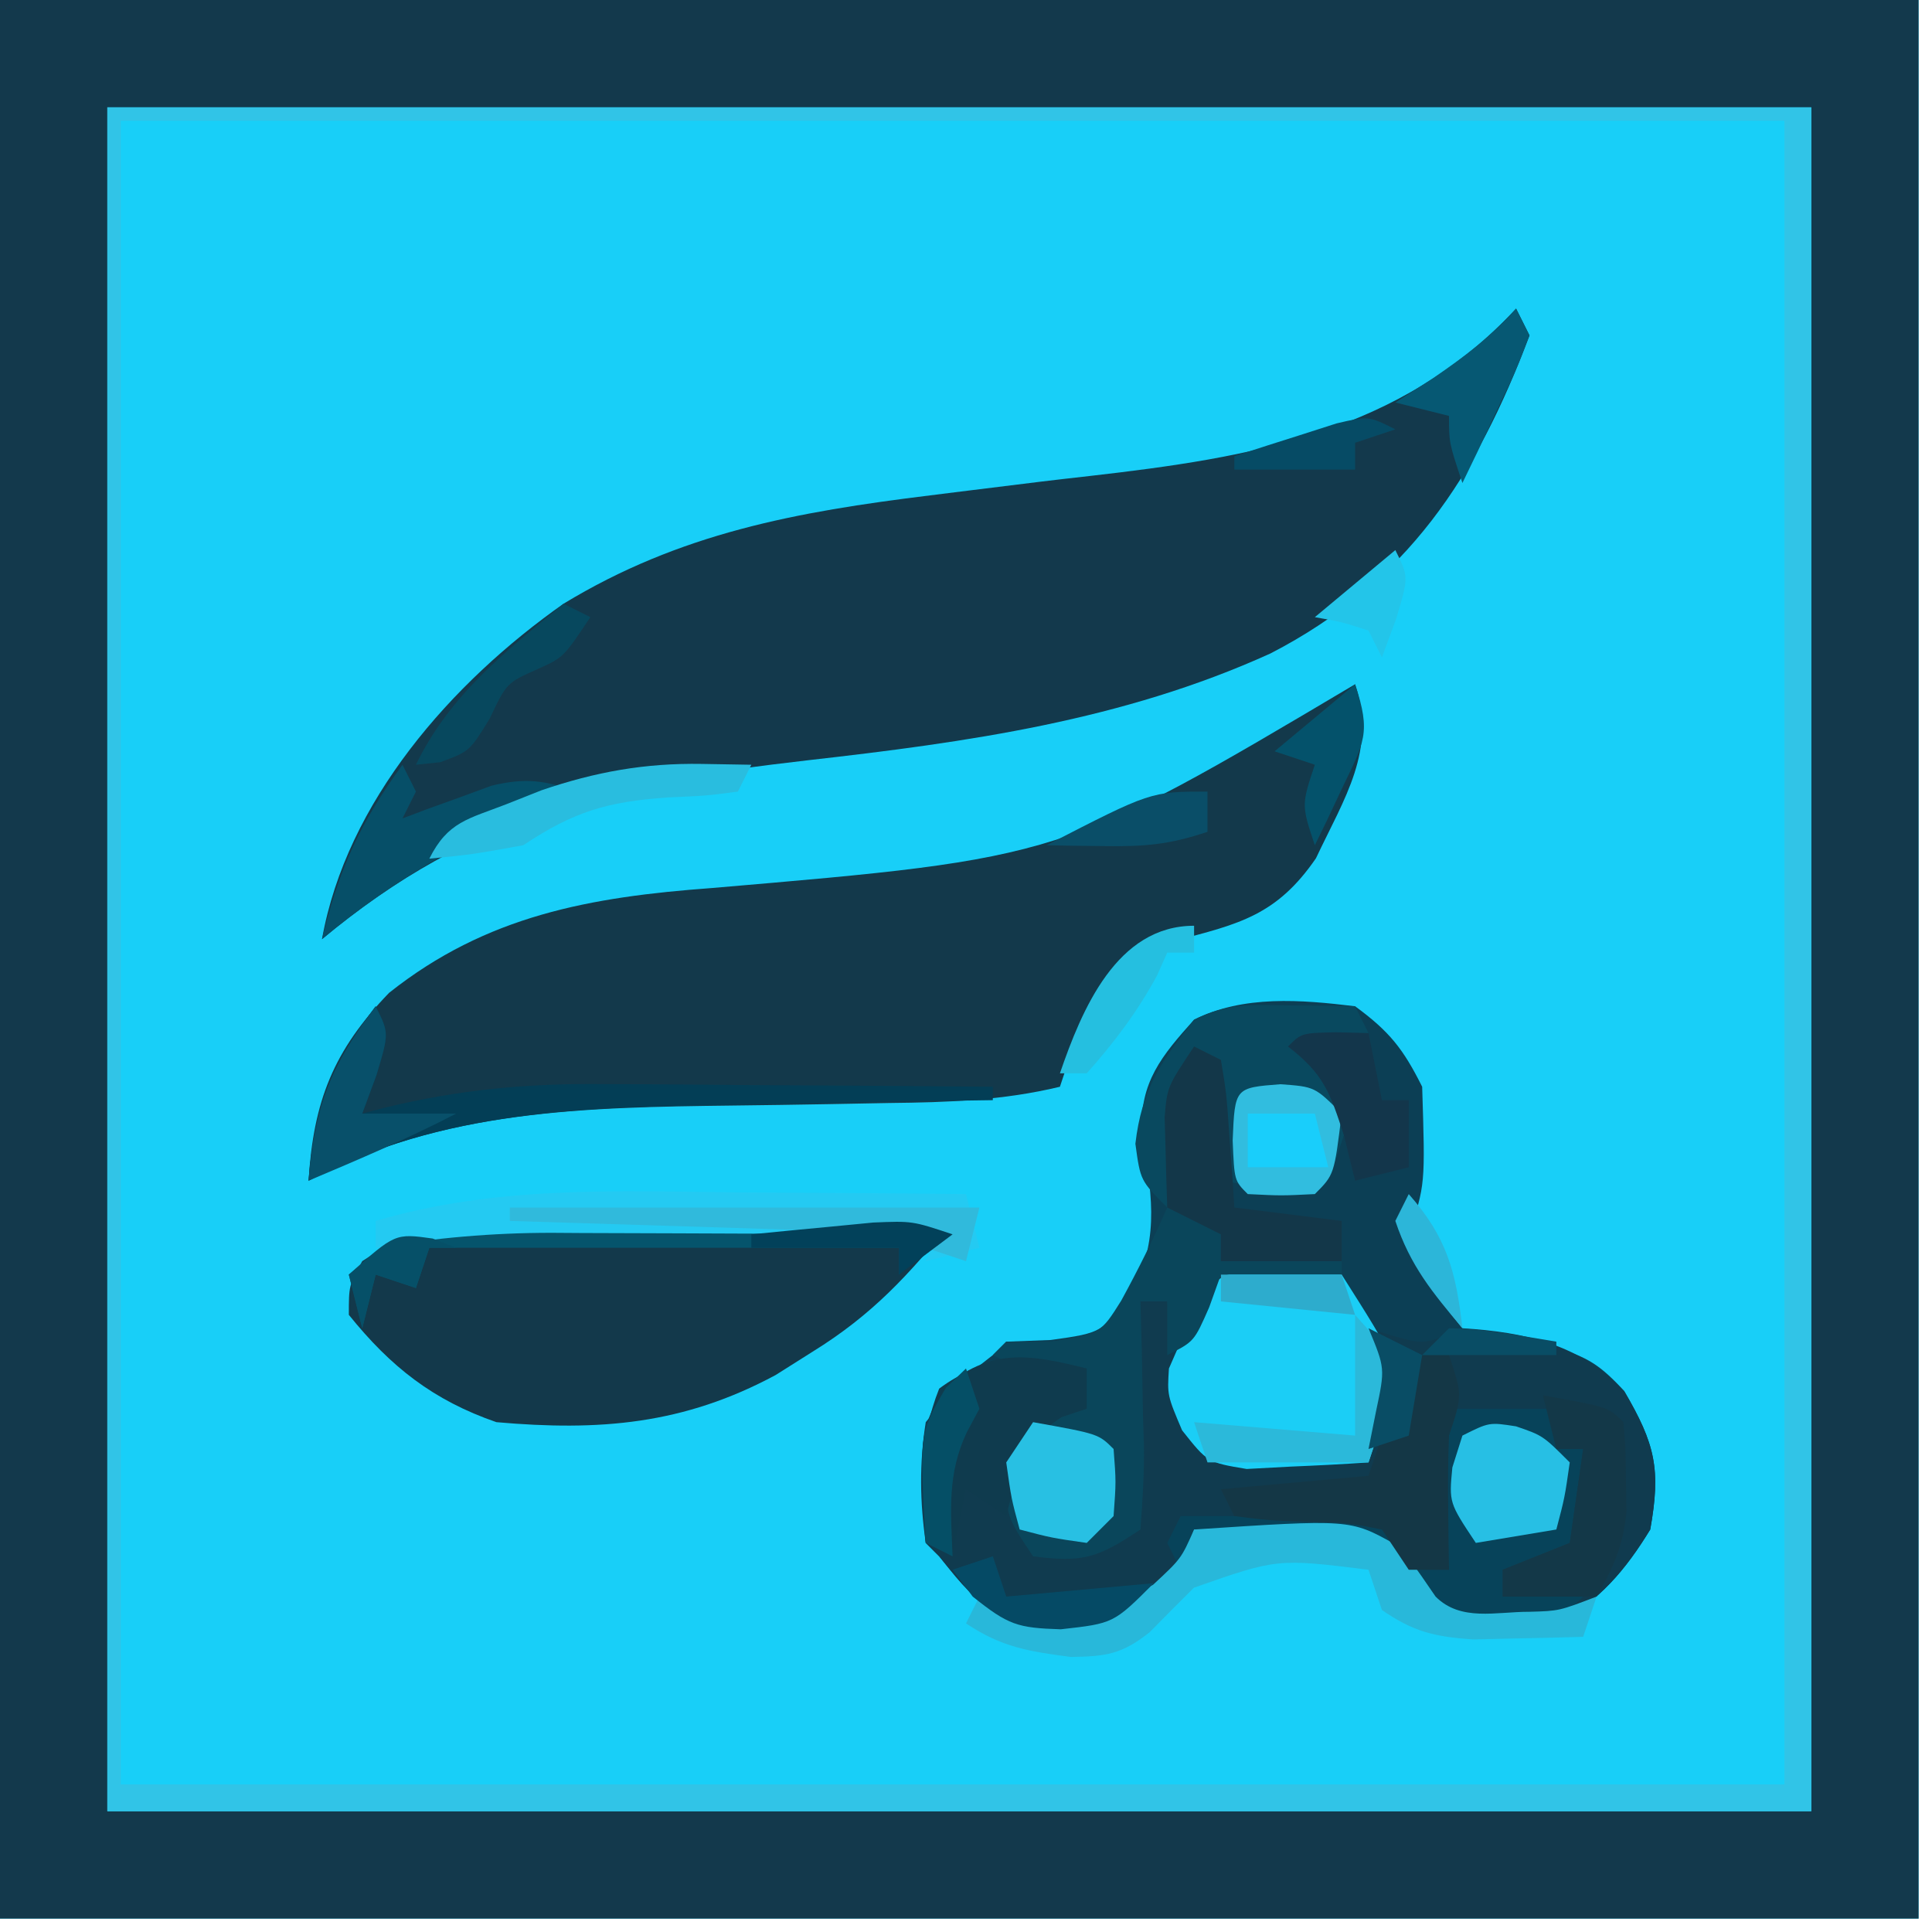 <?xml version="1.0" encoding="UTF-8"?>
<svg version="1.1" xmlns="http://www.w3.org/2000/svg" width="144" height="144">
<path d="M0 0 C47.19 0 94.38 0 143 0 C143 47.19 143 94.38 143 143 C95.81 143 48.62 143 0 143 C0 95.81 0 48.62 0 0 Z " fill="#18CFF8" transform="translate(0,0)"/>
<path d="M0 0 C47.19 0 94.38 0 143 0 C143 47.19 143 94.38 143 143 C95.81 143 48.62 143 0 143 C0 95.81 0 48.62 0 0 Z M8 8 C8 49.91 8 91.82 8 135 C49.91 135 91.82 135 135 135 C135 93.09 135 51.18 135 8 C93.09 8 51.18 8 8 8 Z " fill="#13394C" transform="translate(0,0)"/>
<path d="M0 0 C2.576 1.885 3.597 3.193 5 6 C5.232 13.304 5.232 13.304 4 17 C5.494 20.874 5.494 20.874 8 24 C10.264 24.742 12.453 25.065 14.805 25.43 C17.297 26.077 18.336 26.803 20.062 28.688 C22.372 32.635 22.803 34.503 22 39 C20.192 41.964 18.156 44.422 15 46 C9.846 46.507 9.846 46.507 7 46 C4.062 43.562 4.062 43.562 2 41 C0.122 39.122 -3.039 39.609 -5.562 39.438 C-6.76 39.354 -7.958 39.27 -9.191 39.184 C-10.582 39.093 -10.582 39.093 -12 39 C-12.296 39.624 -12.593 40.248 -12.898 40.891 C-14.302 43.579 -15.302 44.58 -18 46 C-23.074 46.644 -23.074 46.644 -26 46 C-28.938 43.562 -28.938 43.562 -31 41 C-31.33 40.67 -31.66 40.34 -32 40 C-32.442 36.946 -32.482 34.049 -32 31 C-29.562 28 -29.562 28 -27 26 C-26.67 25.67 -26.34 25.34 -26 25 C-24.907 24.959 -23.814 24.918 -22.688 24.875 C-18.784 24.333 -18.784 24.333 -16.5 21.062 C-14.499 17.01 -15.227 13.711 -15.895 9.375 C-16.06 5.654 -14.409 3.685 -12 1 C-8.311 -0.844 -4.027 -0.488 0 0 Z " fill="#0C3F55" transform="translate(101,75)"/>
<path d="M0 0 C0.495 0.99 0.495 0.99 1 2 C-2.94 12.498 -8.121 20.455 -18.312 25.707 C-29.319 30.703 -40.892 32.318 -52.805 33.668 C-67.101 35.311 -77.71 37.586 -89 47 C-87.178 36.752 -79.347 27.866 -71 22 C-62.323 16.726 -53.628 15.147 -43.668 13.922 C-42.905 13.827 -42.143 13.731 -41.357 13.633 C-34.962 12.838 -34.962 12.838 -31.792 12.479 C-19.799 11.108 -8.63 9.284 0 0 Z " fill="#13394C" transform="translate(113,23)"/>
<path d="M0 0 C1.634 4.902 -0.791 8.464 -2.918 12.973 C-5.828 17.204 -8.613 17.874 -13.434 19.113 C-17.692 20.585 -18.89 23.132 -21 27 C-21.495 28.485 -21.495 28.485 -22 30 C-26.244 31.024 -30.38 31.166 -34.723 31.211 C-36.247 31.239 -37.771 31.268 -39.295 31.297 C-41.669 31.338 -44.042 31.375 -46.416 31.401 C-57.329 31.534 -68.134 31.707 -78 37 C-77.638 31.085 -76.153 27.297 -72 23 C-64.728 17.222 -56.975 15.853 -47.938 15.188 C-21.835 12.958 -21.835 12.958 0 0 Z " fill="#13394B" transform="translate(101,51)"/>
<path d="M0 0 C41.91 0 83.82 0 127 0 C127 41.91 127 83.82 127 127 C85.09 127 43.18 127 0 127 C0 85.09 0 43.18 0 0 Z M1 1 C1 41.92 1 82.84 1 125 C41.92 125 82.84 125 125 125 C125 84.08 125 43.16 125 1 C84.08 1 43.16 1 1 1 Z " fill="#31C4E7" transform="translate(8,8)"/>
<path d="M0 0 C0.66 0 1.32 0 2 0 C2.124 1.052 2.248 2.104 2.375 3.188 C2.906 7.288 2.906 7.288 5 12 C8.96 12 12.92 12 17 12 C17.938 6.95 17.938 6.95 17 2 C17.598 2.186 18.196 2.371 18.812 2.562 C21.164 3.221 21.164 3.221 24 2 C28.658 2.288 32.804 3.196 36.062 6.688 C38.372 10.635 38.803 12.503 38 17 C36.192 19.964 34.156 22.422 31 24 C25.846 24.507 25.846 24.507 23 24 C20.062 21.562 20.062 21.562 18 19 C16.122 17.122 12.961 17.609 10.438 17.438 C9.24 17.354 8.042 17.27 6.809 17.184 C5.418 17.093 5.418 17.093 4 17 C3.704 17.624 3.407 18.248 3.102 18.891 C1.698 21.579 0.698 22.58 -2 24 C-7.074 24.644 -7.074 24.644 -10 24 C-12.938 21.562 -12.938 21.562 -15 19 C-15.33 18.67 -15.66 18.34 -16 18 C-16.422 13.998 -16.504 10.26 -15 6.5 C-11.862 4.146 -8.879 4.254 -5 4 C-4.01 5.485 -4.01 5.485 -3 7 C-4.207 7.557 -4.207 7.557 -5.438 8.125 C-8.272 9.8 -8.272 9.8 -8.875 13 C-9.18 16.052 -9.18 16.052 -8 19 C-5.36 18.34 -2.72 17.68 0 17 C-0.084 15.94 -0.168 14.881 -0.254 13.789 C-0.357 12.401 -0.46 11.013 -0.562 9.625 C-0.619 8.926 -0.675 8.228 -0.732 7.508 C-1.113 2.227 -1.113 2.227 0 0 Z " fill="#103B4F" transform="translate(85,97)"/>
<path d="M0 0 C1.188 0.002 1.188 0.002 2.4 0.004 C4.916 0.01 7.433 0.022 9.949 0.035 C11.661 0.04 13.372 0.045 15.084 0.049 C19.268 0.06 23.452 0.077 27.637 0.098 C24.366 4.125 21.67 7.083 17.199 9.848 C16.293 10.42 15.387 10.992 14.453 11.582 C7.583 15.279 1.315 15.774 -6.363 15.098 C-11.067 13.473 -14.238 10.981 -17.363 7.098 C-17.363 4.91 -17.363 4.91 -16.363 3.098 C-11.193 -0.349 -6.056 -0.041 0 0 Z " fill="#13394B" transform="translate(43.363,90.902)"/>
<path d="M0 0 C2.287 0.004 4.525 0.102 6.801 0.316 C10.852 6.7 10.852 6.7 10.613 9.566 C10.345 10.144 10.077 10.721 9.801 11.316 C9.471 12.306 9.141 13.296 8.801 14.316 C6.865 14.451 4.927 14.548 2.988 14.629 C1.37 14.716 1.37 14.716 -0.281 14.805 C-3.199 14.316 -3.199 14.316 -5.094 11.922 C-6.199 9.316 -6.199 9.316 -6.074 7.316 C-5.785 6.656 -5.497 5.996 -5.199 5.316 C-4.704 3.955 -4.704 3.955 -4.199 2.566 C-2.199 0.316 -2.199 0.316 0 0 Z " fill="#1BCEF6" transform="translate(93.199,94.684)"/>
<path d="M0 0 C1.32 0.66 2.64 1.32 4 2 C4 2.66 4 3.32 4 4 C6.97 4 9.94 4 13 4 C13 4.33 13 4.66 13 5 C10.03 5 7.06 5 4 5 C3.567 6.207 3.567 6.207 3.125 7.438 C2 10 2 10 0 11 C0 9.68 0 8.36 0 7 C-0.66 7 -1.32 7 -2 7 C-1.965 8.204 -1.93 9.408 -1.895 10.648 C-1.866 12.224 -1.839 13.799 -1.812 15.375 C-1.787 16.169 -1.762 16.963 -1.736 17.781 C-1.71 19.856 -1.845 21.931 -2 24 C-5.208 26.139 -6.277 26.477 -10 26 C-12 23 -12 23 -11.938 20.062 C-10.786 16.3 -9.22 15.147 -6 13 C-7.176 12.783 -7.176 12.783 -8.375 12.562 C-11 12 -11 12 -13 11 C-12.67 10.67 -12.34 10.34 -12 10 C-10.928 10 -9.855 10 -8.75 10 C-4.974 9.403 -4.974 9.403 -3.426 6.934 C-2.182 4.656 -1.042 2.376 0 0 Z " fill="#0A465B" transform="translate(87,90)"/>
<path d="M0 0 C2.64 0 5.28 0 8 0 C8 0.99 8 1.98 8 3 C8.66 3 9.32 3 10 3 C9.67 5.31 9.34 7.62 9 10 C7.35 10.66 5.7 11.32 4 12 C4 12.66 4 13.32 4 14 C5.98 14 7.96 14 10 14 C8 16 8 16 4.188 16.438 C0.562 16.372 0.057 16.047 -2.938 13.562 C-3.618 12.717 -4.299 11.871 -5 11 C-6.878 9.122 -10.039 9.609 -12.562 9.438 C-13.76 9.354 -14.958 9.27 -16.191 9.184 C-17.118 9.123 -18.045 9.062 -19 9 C-19.33 9.99 -19.66 10.98 -20 12 C-20.33 11.34 -20.66 10.68 -21 10 C-20.67 9.34 -20.34 8.68 -20 8 C-15.05 8 -10.1 8 -5 8 C-4.34 9.32 -3.68 10.64 -3 12 C-2.01 12 -1.02 12 0 12 C-0.33 11.01 -0.66 10.02 -1 9 C-1.23 2.459 -1.23 2.459 0 0 Z " fill="#07435A" transform="translate(108,105)"/>
<path d="M0 0 C0.91 0.009 1.82 0.018 2.758 0.027 C3.456 0.039 4.155 0.051 4.875 0.062 C5.205 0.723 5.535 1.383 5.875 2.062 C4.225 2.393 2.575 2.723 0.875 3.062 C2.195 4.383 3.515 5.702 4.875 7.062 C3 12.938 3 12.938 1.875 14.062 C-0.464 13.775 -2.799 13.443 -5.125 13.062 C-5.455 10.092 -5.785 7.122 -6.125 4.062 C-8.523 6.46 -8.468 7.395 -8.75 10.688 C-8.825 11.505 -8.9 12.322 -8.977 13.164 C-9.026 13.791 -9.075 14.417 -9.125 15.062 C-11.125 13.062 -11.125 13.062 -11.5 10.312 C-11.035 6.285 -9.617 4.215 -7.125 1.062 C-4.6 -0.2 -2.813 -0.036 0 0 Z " fill="#09495F" transform="translate(96.125,74.938)"/>
<path d="M0 0 C1.188 0.002 1.188 0.002 2.4 0.004 C4.916 0.01 7.433 0.022 9.949 0.035 C11.661 0.04 13.372 0.045 15.084 0.049 C19.268 0.06 23.452 0.077 27.637 0.098 C26.317 1.418 24.997 2.738 23.637 4.098 C23.637 3.438 23.637 2.778 23.637 2.098 C12.087 2.098 0.537 2.098 -11.363 2.098 C-11.693 3.088 -12.023 4.078 -12.363 5.098 C-13.353 4.768 -14.343 4.438 -15.363 4.098 C-15.693 5.418 -16.023 6.738 -16.363 8.098 C-16.693 6.778 -17.023 5.458 -17.363 4.098 C-12.1 -0.386 -6.655 -0.045 0 0 Z " fill="#05546C" transform="translate(43.363,90.902)"/>
<path d="M0 0 C1.645 0.01 3.29 0.019 4.936 0.027 C8.936 0.049 12.937 0.084 16.938 0.125 C17.433 2.105 17.433 2.105 17.938 4.125 C16.617 4.455 15.297 4.785 13.938 5.125 C14.268 4.465 14.598 3.805 14.938 3.125 C10.081 3.1 5.225 3.082 0.368 3.07 C-1.281 3.065 -2.931 3.058 -4.581 3.05 C-6.961 3.037 -9.342 3.032 -11.723 3.027 C-12.817 3.02 -12.817 3.02 -13.933 3.012 C-18.412 3.011 -22.643 3.392 -27.062 4.125 C-27.062 3.465 -27.062 2.805 -27.062 2.125 C-18.118 -0.508 -9.232 -0.098 0 0 Z " fill="#24CAF2" transform="translate(55.062,88.875)"/>
<path d="M0 0 C11.621 -0.766 11.621 -0.766 14.941 1.078 C16.25 2.438 16.25 2.438 18 5 C19.881 6.881 22.499 6.124 24.992 6.133 C27.208 6.071 27.208 6.071 30 5 C29.67 5.99 29.34 6.98 29 8 C27.25 8.054 25.5 8.093 23.75 8.125 C22.775 8.148 21.801 8.171 20.797 8.195 C17.934 7.995 16.348 7.627 14 6 C13.67 5.01 13.34 4.02 13 3 C6.202 2.158 6.202 2.158 -0.008 4.336 C-1.117 5.435 -2.219 6.542 -3.312 7.656 C-5.379 9.302 -6.571 9.462 -9.188 9.5 C-12.383 9.081 -14.359 8.761 -17 7 C-16.67 6.34 -16.34 5.68 -16 5 C-15.34 5.33 -14.68 5.66 -14 6 C-8.187 6.534 -8.187 6.534 -3.062 4.125 C-0.961 2.174 -0.961 2.174 0 0 Z " fill="#28B8DA" transform="translate(89,114)"/>
<path d="M0 0 C0 0.99 0 1.98 0 3 C-0.928 3.309 -0.928 3.309 -1.875 3.625 C-4.847 5.548 -5.13 7.666 -6 11 C-6.99 10.34 -7.98 9.68 -9 9 C-9.33 10.65 -9.66 12.3 -10 14 C-10.66 13.67 -11.32 13.34 -12 13 C-12.466 4.931 -12.466 4.931 -10.75 1.5 C-7.198 -1.545 -4.378 -1.095 0 0 Z " fill="#0F3B4E" transform="translate(81,102)"/>
<path d="M0 0 C1 2 1 2 0.062 5.125 C-0.288 6.074 -0.639 7.022 -1 8 C-0.457 7.858 0.086 7.716 0.646 7.569 C6.256 6.198 11.431 5.729 17.191 5.805 C18.022 5.808 18.853 5.81 19.709 5.813 C22.327 5.824 24.945 5.849 27.562 5.875 C29.352 5.885 31.142 5.894 32.932 5.902 C37.288 5.924 41.644 5.959 46 6 C46 6.33 46 6.66 46 7 C44.504 7.022 44.504 7.022 42.978 7.044 C39.22 7.103 35.463 7.18 31.706 7.262 C30.09 7.295 28.475 7.324 26.859 7.346 C15.869 7.507 4.934 7.674 -5 13 C-4.55 7.375 -3.316 4.385 0 0 Z " fill="#033E56" transform="translate(28,75)"/>
<path d="M0 0 C0.66 0 1.32 0 2 0 C3 3 3 3 2 6 C1.932 7.728 1.915 9.458 1.938 11.188 C1.947 12.089 1.956 12.99 1.965 13.918 C1.976 14.605 1.988 15.292 2 16 C1.01 16 0.02 16 -1 16 C-1.66 15.01 -2.32 14.02 -3 13 C-5.625 12.491 -5.625 12.491 -8.562 12.438 C-11.566 12.309 -11.566 12.309 -14 12 C-14.33 11.34 -14.66 10.68 -15 10 C-9.555 9.505 -9.555 9.505 -4 9 C-3.67 8.01 -3.34 7.02 -3 6 C-2.34 6 -1.68 6 -1 6 C-1.021 5.196 -1.041 4.391 -1.062 3.562 C-1 1 -1 1 0 0 Z " fill="#143746" transform="translate(106,101)"/>
<path d="M0 0 C0.66 0.33 1.32 0.66 2 1 C2.414 3.504 2.414 3.504 2.625 6.562 C2.7 7.574 2.775 8.586 2.852 9.629 C2.901 10.411 2.95 11.194 3 12 C5.64 12.33 8.28 12.66 11 13 C11 13.99 11 14.98 11 16 C8.03 16 5.06 16 2 16 C2 15.34 2 14.68 2 14 C0.68 13.34 -0.64 12.68 -2 12 C-2.054 10.563 -2.093 9.125 -2.125 7.688 C-2.148 6.887 -2.171 6.086 -2.195 5.262 C-2 3 -2 3 0 0 Z " fill="#133749" transform="translate(89,78)"/>
<path d="M0 0 C4.875 0.875 4.875 0.875 6 2 C6.168 3.926 6.168 3.926 6.188 6.312 C6.202 7.092 6.216 7.872 6.23 8.676 C5.98 11.203 5.264 12.817 4 15 C1.69 15 -0.62 15 -3 15 C-3 14.34 -3 13.68 -3 13 C-1.35 12.34 0.3 11.68 2 11 C2.33 8.69 2.66 6.38 3 4 C2.34 4 1.68 4 1 4 C0.67 2.68 0.34 1.36 0 0 Z " fill="#133848" transform="translate(115,104)"/>
<path d="M0 0 C2 0.688 2 0.688 4 2.688 C3.625 5.312 3.625 5.312 3 7.688 C1.02 8.018 -0.96 8.348 -3 8.688 C-5 5.688 -5 5.688 -4.75 3.062 C-4.503 2.279 -4.255 1.495 -4 0.688 C-2 -0.312 -2 -0.312 0 0 Z " fill="#27BFE4" transform="translate(113,106.312)"/>
<path d="M0 0 C4.875 0.875 4.875 0.875 6 2 C6.188 4.438 6.188 4.438 6 7 C5.34 7.66 4.68 8.32 4 9 C1.375 8.625 1.375 8.625 -1 8 C-1.625 5.688 -1.625 5.688 -2 3 C-1.34 2.01 -0.68 1.02 0 0 Z " fill="#28C0E3" transform="translate(77,106)"/>
<path d="M0 0 C2.562 0.188 2.562 0.188 4.562 2.188 C4.007 6.743 4.007 6.743 2.562 8.188 C0.062 8.312 0.062 8.312 -2.438 8.188 C-3.438 7.188 -3.438 7.188 -3.562 4.188 C-3.399 0.261 -3.399 0.261 0 0 Z " fill="#31BDDF" transform="translate(95.438,80.812)"/>
<path d="M0 0 C0.33 0.66 0.66 1.32 1 2 C0.67 2.66 0.34 3.32 0 4 C0.603 3.772 1.207 3.544 1.828 3.309 C2.627 3.021 3.427 2.734 4.25 2.438 C5.039 2.147 5.828 1.857 6.641 1.559 C9.191 0.955 10.553 1.153 13 2 C11.948 2.437 11.948 2.437 10.875 2.883 C4.59 5.598 -0.739 8.614 -6 13 C-4.757 7.821 -3.145 4.298 0 0 Z " fill="#064F68" transform="translate(30,57)"/>
<path d="M0 0 C1.207 0.031 1.207 0.031 2.438 0.062 C2.768 1.712 3.098 3.362 3.438 5.062 C4.098 5.062 4.758 5.062 5.438 5.062 C5.438 6.713 5.438 8.363 5.438 10.062 C4.117 10.393 2.797 10.723 1.438 11.062 C1.169 9.969 0.901 8.876 0.625 7.75 C-0.439 4.446 -0.909 3.113 -3.562 1.062 C-2.562 0.062 -2.562 0.062 0 0 Z " fill="#13364B" transform="translate(99.562,76.938)"/>
<path d="M0 0 C1.562 1.75 1.562 1.75 3 4 C2.75 6.062 2.75 6.062 2 8 C1.67 8.99 1.34 9.98 1 11 C-2.96 11 -6.92 11 -11 11 C-11.33 10.01 -11.66 9.02 -12 8 C-8.04 8.33 -4.08 8.66 0 9 C0 6.03 0 3.06 0 0 Z " fill="#2BB9DA" transform="translate(101,98)"/>
<path d="M0 0 C11.55 0 23.1 0 35 0 C34.67 1.32 34.34 2.64 34 4 C33.01 3.67 32.02 3.34 31 3 C31.33 2.67 31.66 2.34 32 2 C21.44 1.67 10.88 1.34 0 1 C0 0.67 0 0.34 0 0 Z " fill="#30BADC" transform="translate(38,90)"/>
<path d="M0 0 C1 2 1 2 0.062 5.125 C-0.288 6.074 -0.639 7.022 -1 8 C1.31 8 3.62 8 6 8 C2.412 9.866 -1.278 11.425 -5 13 C-4.55 7.375 -3.316 4.385 0 0 Z " fill="#08506A" transform="translate(28,75)"/>
<path d="M0 0 C1.825 0.031 1.825 0.031 3.688 0.062 C3.357 0.723 3.027 1.383 2.688 2.062 C0.359 2.371 0.359 2.371 -2.562 2.5 C-7.056 2.818 -9.541 3.548 -13.312 6.062 C-17.125 6.75 -17.125 6.75 -20.312 7.062 C-18.929 4.296 -17.412 4.108 -14.562 3 C-13.271 2.488 -13.271 2.488 -11.953 1.965 C-7.935 0.592 -4.242 -0.072 0 0 Z " fill="#29BDDF" transform="translate(52.312,56.938)"/>
<path d="M0 0 C0.33 0.66 0.66 1.32 1 2 C0.004 4.602 0.004 4.602 -1.438 7.625 C-1.911 8.628 -2.384 9.631 -2.871 10.664 C-3.244 11.435 -3.616 12.206 -4 13 C-5 10 -5 10 -5 8 C-6.32 7.67 -7.64 7.34 -9 7 C-8.072 6.402 -7.144 5.804 -6.188 5.188 C-3.797 3.547 -1.915 2.128 0 0 Z " fill="#065873" transform="translate(113,23)"/>
<path d="M0 0 C0 0.66 0 1.32 0 2 C-0.66 2 -1.32 2 -2 2 C-2.248 2.557 -2.495 3.114 -2.75 3.688 C-4.229 6.424 -5.935 8.677 -8 11 C-8.66 11 -9.32 11 -10 11 C-8.368 6.24 -5.766 0 0 0 Z " fill="#25BFE0" transform="translate(89,69)"/>
<path d="M0 0 C0.66 0.33 1.32 0.66 2 1 C0 4 0 4 -1.938 4.875 C-4.237 5.899 -4.237 5.899 -5.5 8.562 C-7 11 -7 11 -9.188 11.812 C-9.786 11.874 -10.384 11.936 -11 12 C-8.473 6.788 -4.382 3.612 0 0 Z " fill="#07485E" transform="translate(42,45)"/>
<path d="M0 0 C1.214 3.642 0.667 4.332 -0.938 7.688 C-1.318 8.496 -1.698 9.304 -2.09 10.137 C-2.39 10.752 -2.691 11.366 -3 12 C-4 9 -4 9 -3 6 C-3.99 5.67 -4.98 5.34 -6 5 C-4.02 3.35 -2.04 1.7 0 0 Z " fill="#04526B" transform="translate(101,51)"/>
<path d="M0 0 C0.33 0.99 0.66 1.98 1 3 C6.445 2.505 6.445 2.505 12 2 C9 5 9 5 5.062 5.438 C1.826 5.336 1.151 5.12 -1.5 3 C-1.995 2.34 -2.49 1.68 -3 1 C-2.01 0.67 -1.02 0.34 0 0 Z " fill="#054A65" transform="translate(74,116)"/>
<path d="M0 0 C1.98 0.99 1.98 0.99 4 2 C3.67 3.98 3.34 5.96 3 8 C2.01 8.33 1.02 8.66 0 9 C0.186 8.072 0.371 7.144 0.562 6.188 C1.241 2.987 1.241 2.987 0 0 Z M6 0 C8.729 0.033 11.297 0.564 14 1 C14 1.33 14 1.66 14 2 C10.7 2 7.4 2 4 2 C4.66 1.34 5.32 0.68 6 0 Z " fill="#094D65" transform="translate(102,99)"/>
<path d="M0 0 C1.65 0 3.3 0 5 0 C5.33 1.32 5.66 2.64 6 4 C4.02 4 2.04 4 0 4 C0 2.68 0 1.36 0 0 Z " fill="#19CEFB" transform="translate(93,83)"/>
<path d="M0 0 C0 0.99 0 1.98 0 3 C-2.882 3.961 -4.699 4.106 -7.688 4.062 C-8.9 4.049 -8.9 4.049 -10.137 4.035 C-11.059 4.018 -11.059 4.018 -12 4 C-4.235 0 -4.235 0 0 0 Z " fill="#0A4E68" transform="translate(90,59)"/>
<path d="M0 0 C0.33 0.99 0.66 1.98 1 3 C0.536 3.866 0.536 3.866 0.062 4.75 C-1.41 7.868 -1.131 10.6 -1 14 C-1.66 13.67 -2.32 13.34 -3 13 C-3.473 4.807 -3.473 4.807 -1.5 1.438 C-0.757 0.726 -0.757 0.726 0 0 Z " fill="#054F66" transform="translate(72,102)"/>
<path d="M0 0 C2.97 0 5.94 0 9 0 C9.33 0.99 9.66 1.98 10 3 C6.7 2.67 3.4 2.34 0 2 C0 1.34 0 0.68 0 0 Z " fill="#2DACCD" transform="translate(91,95)"/>
<path d="M0 0 C0.866 0.34 0.866 0.34 1.75 0.688 C1.09 0.688 0.43 0.688 -0.25 0.688 C-0.58 1.677 -0.91 2.667 -1.25 3.688 C-2.24 3.357 -3.23 3.027 -4.25 2.688 C-4.58 4.008 -4.91 5.327 -5.25 6.688 C-5.58 5.367 -5.91 4.048 -6.25 2.688 C-2.804 -0.389 -2.804 -0.389 0 0 Z " fill="#065068" transform="translate(32.25,92.312)"/>
<path d="M0 0 C1 2 1 2 0.062 5.125 C-0.288 6.074 -0.639 7.022 -1 8 C-1.33 7.34 -1.66 6.68 -2 6 C-4.025 5.348 -4.025 5.348 -6 5 C-4.02 3.35 -2.04 1.7 0 0 Z " fill="#23C5E9" transform="translate(104,41)"/>
<path d="M0 0 C-1.32 0.99 -2.64 1.98 -4 3 C-4 2.34 -4 1.68 -4 1 C-7.63 1 -11.26 1 -15 1 C-15 0.67 -15 0.34 -15 0 C-13.063 -0.195 -11.126 -0.381 -9.188 -0.562 C-8.109 -0.667 -7.03 -0.771 -5.918 -0.879 C-3 -1 -3 -1 0 0 Z " fill="#02415A" transform="translate(71,92)"/>
<path d="M0 0 C-0.99 0.33 -1.98 0.66 -3 1 C-3 1.66 -3 2.32 -3 3 C-5.97 3 -8.94 3 -12 3 C-12 2.67 -12 2.34 -12 2 C-10.378 1.47 -8.752 0.951 -7.125 0.438 C-6.22 0.147 -5.315 -0.143 -4.383 -0.441 C-2 -1 -2 -1 0 0 Z " fill="#064B65" transform="translate(104,32)"/>
<path d="M0 0 C2.834 3.203 3.521 5.781 4 10 C1.748 7.312 0.118 5.354 -1 2 C-0.67 1.34 -0.34 0.68 0 0 Z " fill="#2CB6D9" transform="translate(105,89)"/>
</svg>
